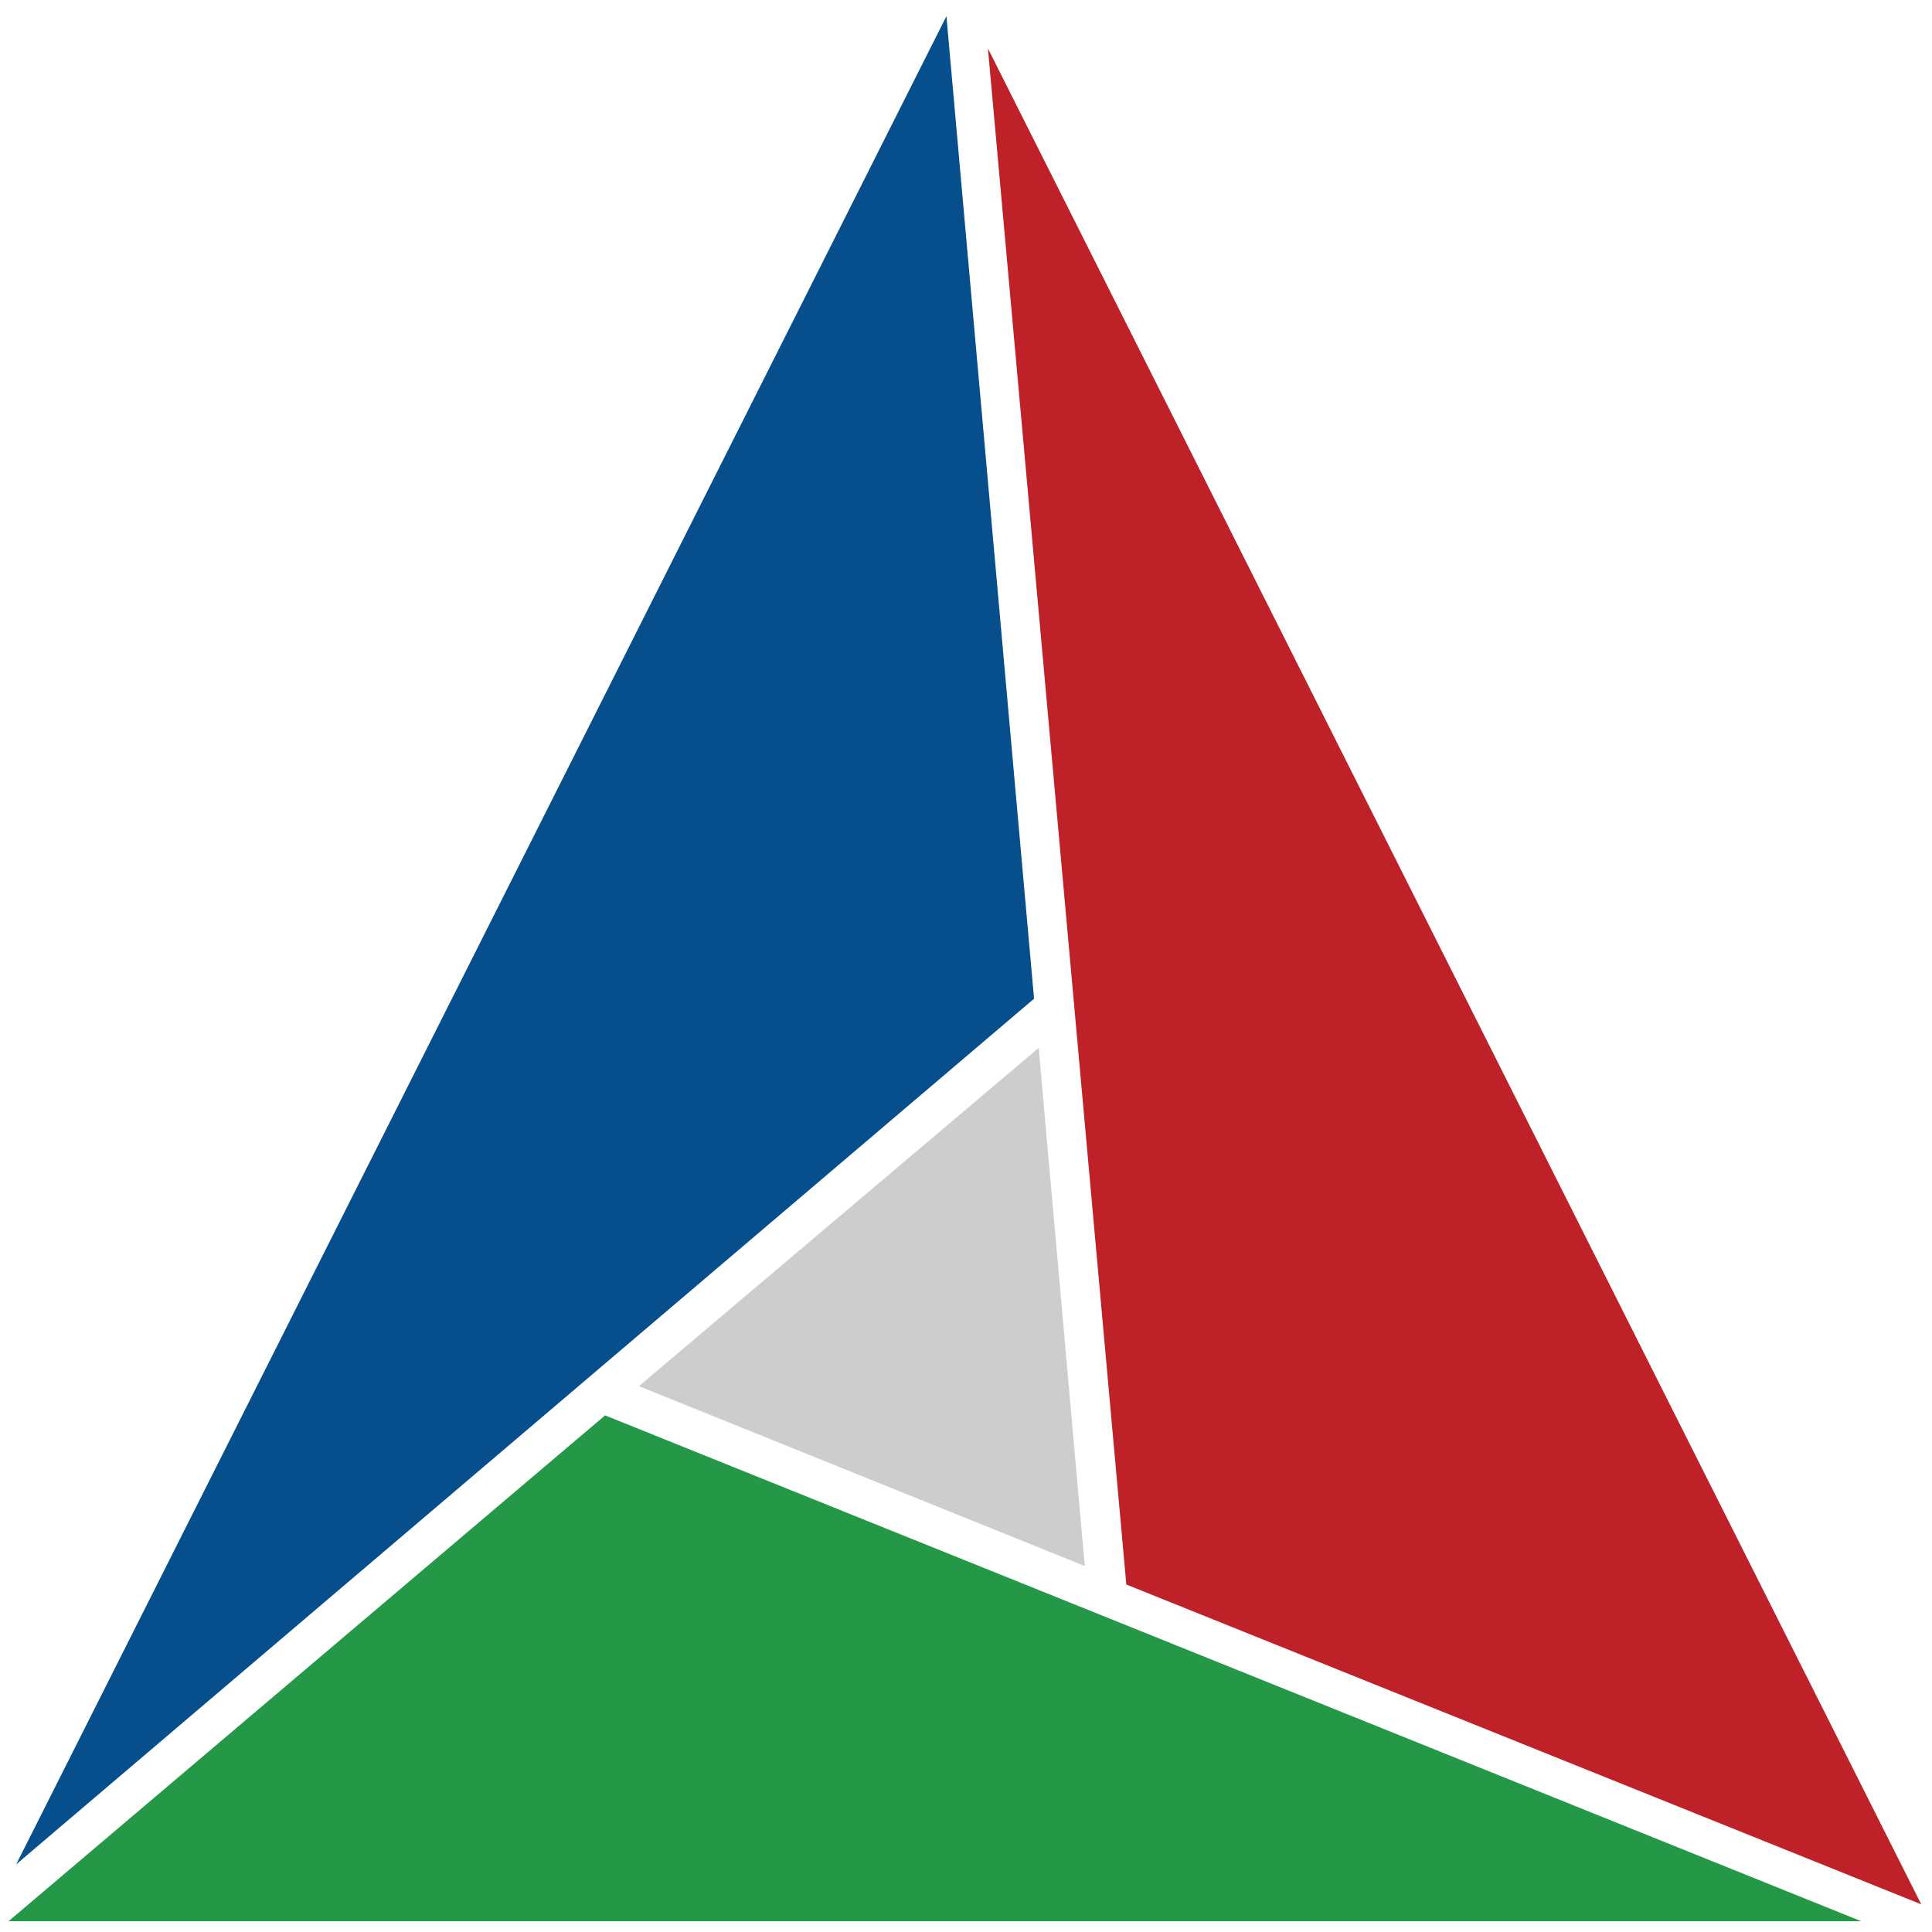 <?xml version="1.0" encoding="UTF-8" standalone="no"?>
<!-- Generator: Adobe Illustrator 22.0.1, SVG Export Plug-In . SVG Version: 6.00 Build 0) -->

<svg
   xmlns:dc="http://purl.org/dc/elements/1.1/"
   xmlns:cc="http://creativecommons.org/ns#"
   xmlns:rdf="http://www.w3.org/1999/02/22-rdf-syntax-ns#"
   xmlns:svg="http://www.w3.org/2000/svg"
   xmlns="http://www.w3.org/2000/svg"
   xmlns:sodipodi="http://sodipodi.sourceforge.net/DTD/sodipodi-0.dtd"
   xmlns:inkscape="http://www.inkscape.org/namespaces/inkscape"
   x="0px"
   y="0px"
   viewBox="0 0 24 24"
   xml:space="preserve"
   version="1.1"
   id="svg15"
   sodipodi:docname="cmake.svg"
   width="24"
   height="24"
   inkscape:version="0.92.3 (2405546, 2018-03-11)"><defs
   id="defs19" /><sodipodi:namedview
   pagecolor="#ffffff"
   bordercolor="#666666"
   borderopacity="1"
   objecttolerance="10"
   gridtolerance="10"
   guidetolerance="10"
   inkscape:pageopacity="0"
   inkscape:pageshadow="2"
   inkscape:window-width="1366"
   inkscape:window-height="705"
   id="namedview17"
   showgrid="false"
   inkscape:zoom="17.800235"
   inkscape:cx="10.961246"
   inkscape:cy="11.65445"
   inkscape:window-x="-8"
   inkscape:window-y="-8"
   inkscape:window-maximized="1"
   inkscape:current-layer="svg15" /> <g
   id="Layer_2"
   transform="translate(0,-126)"> </g> <g
   id="Layer_1"
   transform="matrix(0.191,0,0,0.191,-2.339,-2.339)"> <g
   id="Layer_2_2_"> </g> <polygon
   points="13.3,133.5 79.5,77.2 73.8,13.3 "
   id="polygon4"
   style="fill:#064f8c" /> <polygon
   points="51.6,104.3 12.8,137.2 133.3,137.2 "
   id="polygon6"
   style="fill:#249847" /> <polygon
   points="76.5,15.4 85.5,115.3 137.2,136.1 "
   id="polygon8"
   style="fill:#be2128" /> <g
   id="g12"> <polygon
   points="53.8,102.4 82.8,114.1 79.8,80.4 "
   id="polygon10"
   style="fill:#cdcdce" /> </g> </g> </svg>